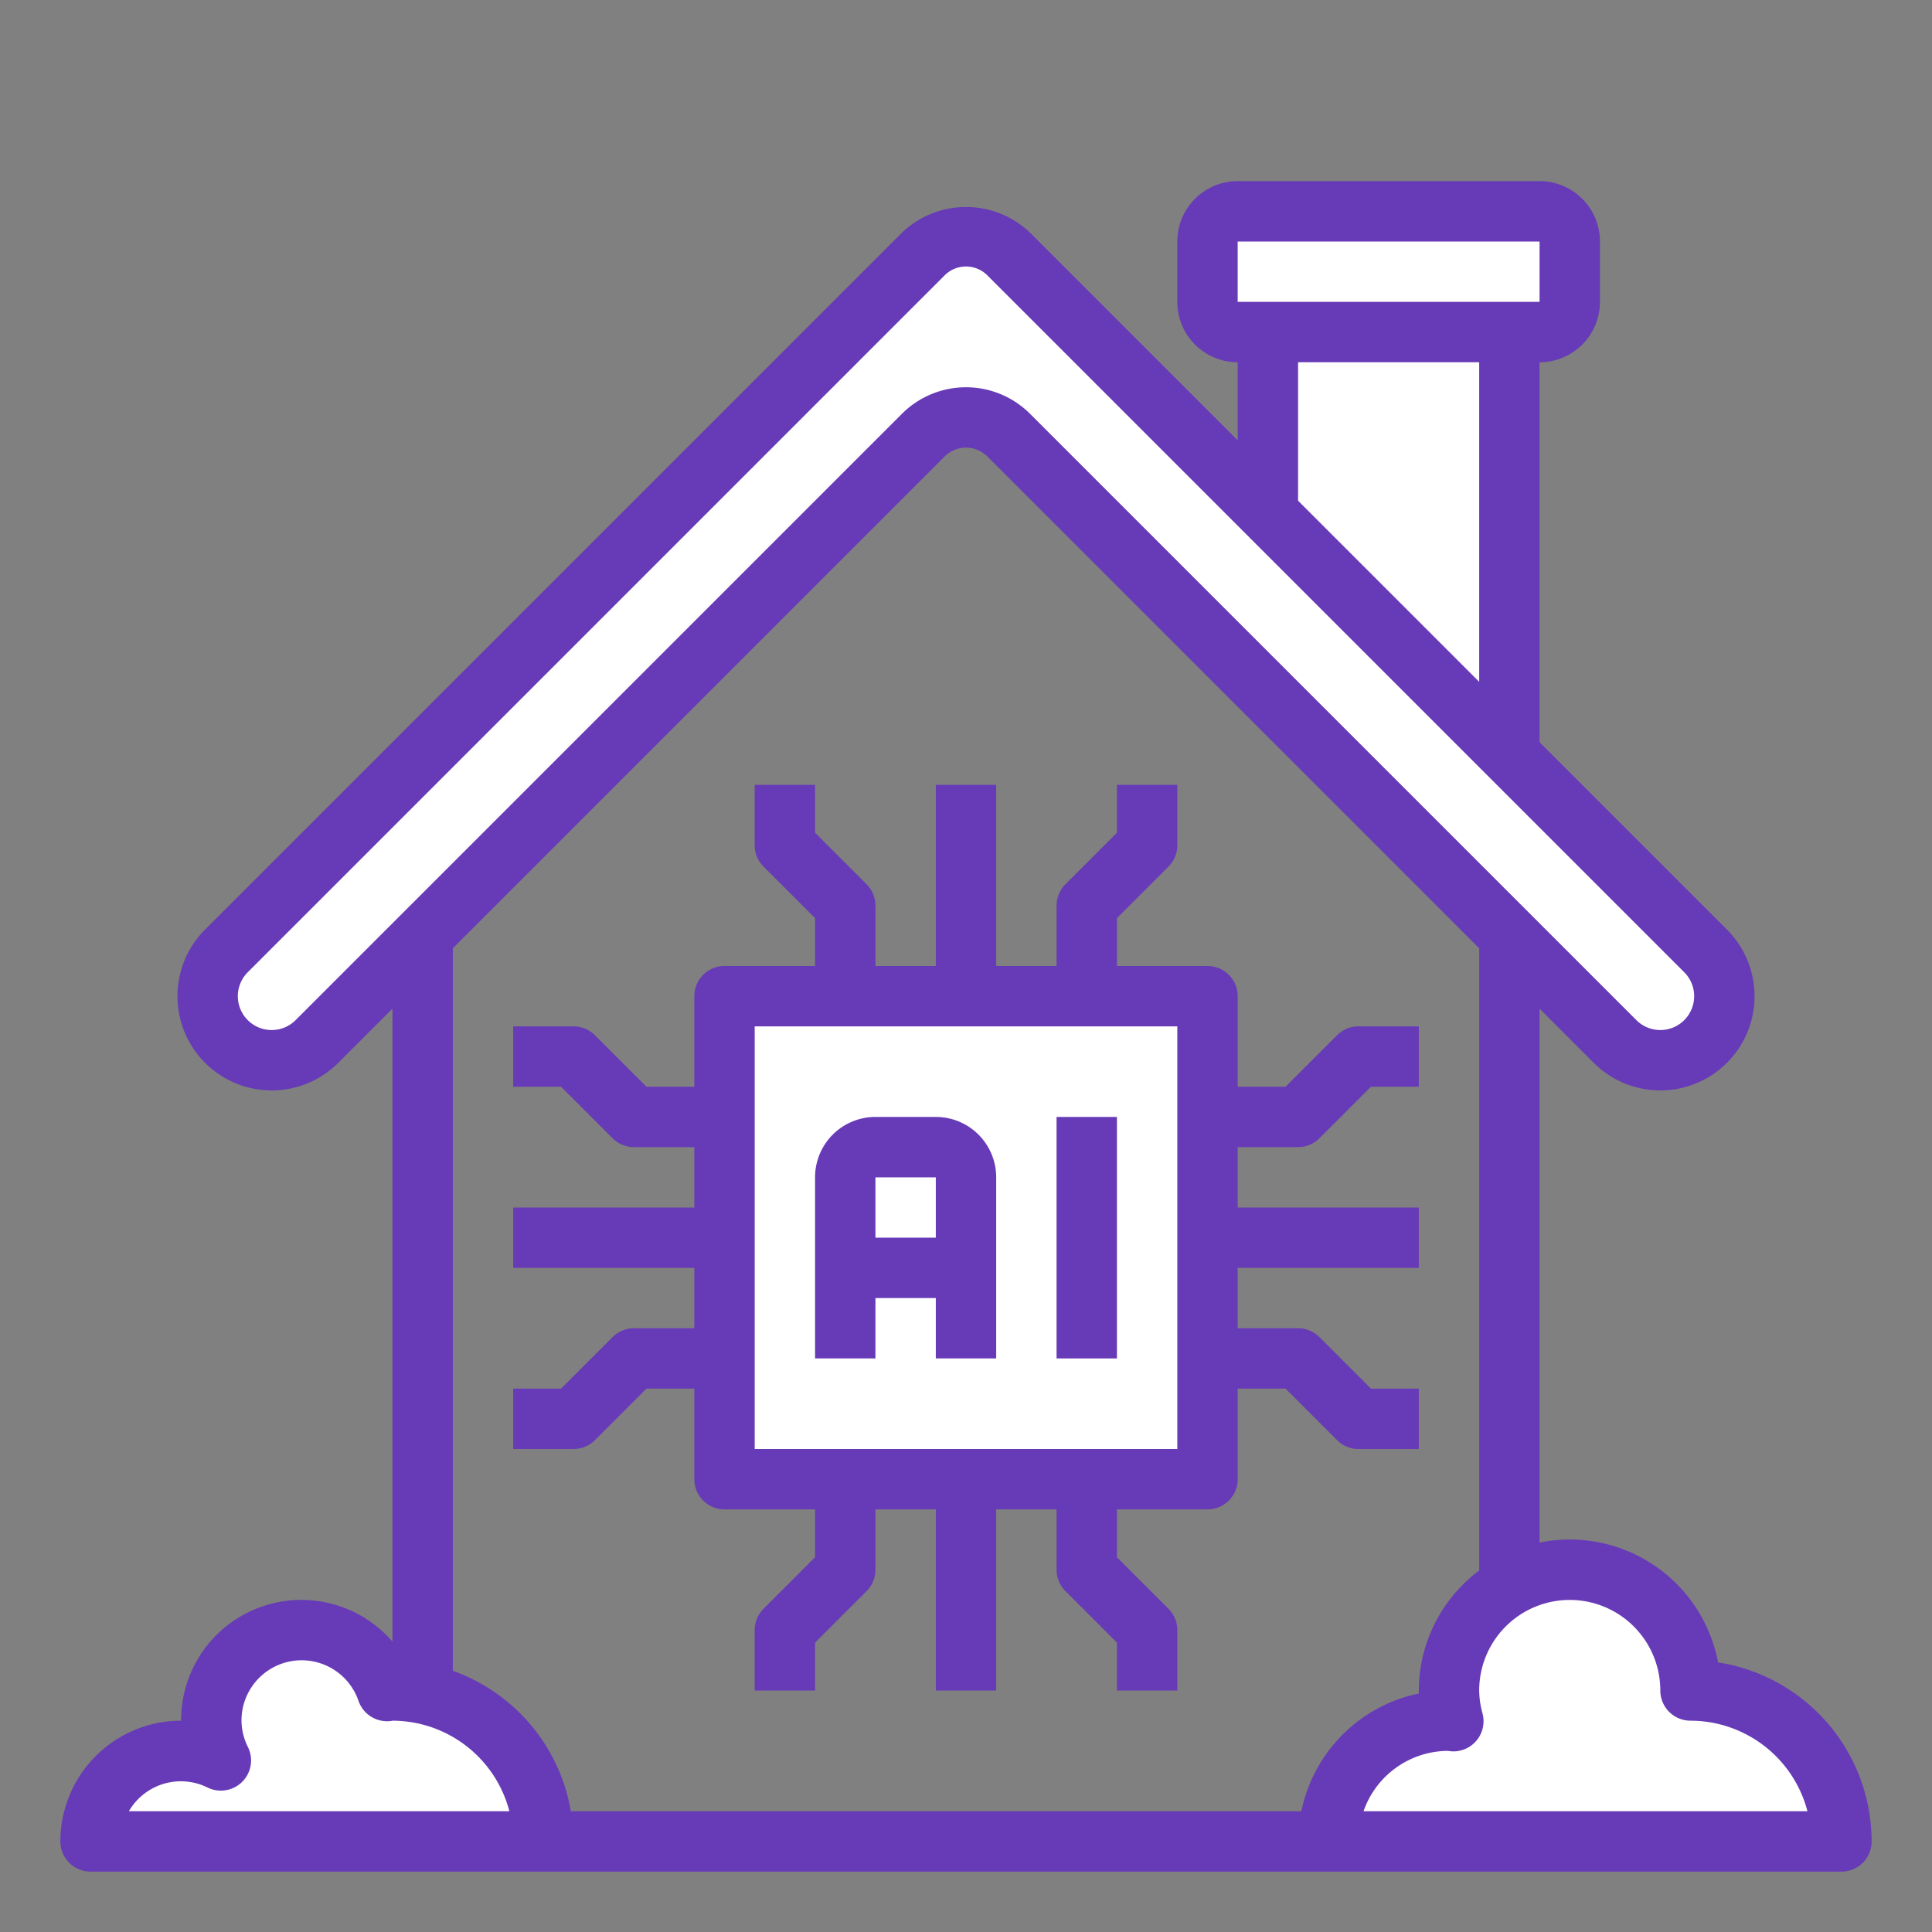<?xml version="1.0"?>
<svg xmlns="http://www.w3.org/2000/svg" height="512px" viewBox="0 0 64 64" width="512px" class="hovered-paths"><rect x="0" y="0" width="64" height="64" fill="#808080" stroke="none"/><g><g id="Smart_House" data-name="Smart House"><g fill="#bddbff"><path d="m56.5 31.5a2.121 2.121 0 0 1 -3 3l-3.5-3.5-16.59-16.59a1.992 1.992 0 0 0 -2.82 0l-16.59 16.59-3.5 3.5a2.121 2.121 0 0 1 -3-3l23.09-23.09a1.992 1.992 0 0 1 2.82 0l8.59 8.59 8 8z" data-original="#000000" class="" data-old_color="#000000" style="fill:#FFFFFF"/><path d="m52 8v2a1 1 0 0 1 -1 1h-10a1 1 0 0 1 -1-1v-2a1 1 0 0 1 1-1h10a1 1 0 0 1 1 1z" data-original="#000000" class="" data-old_color="#000000" style="fill:#FFFFFF"/><path d="m56 56a4 4 0 0 0 -8 0 3.737 3.737 0 0 0 .15 1.01c-.05 0-.1-.01-.15-.01a4 4 0 0 0 -4 4h17a5 5 0 0 0 -5-5z" data-original="#000000" class="" data-old_color="#000000" style="fill:#FFFFFF"/><path d="m50 11v14l-8-8v-6z" data-original="#000000" class="" data-old_color="#000000" style="fill:#FFFFFF"/><path d="m36 33h-4-4-4v4 4 4 4h4 4 4 4v-4-4-4-4z" data-original="#000000" class="" data-old_color="#000000" style="fill:#FFFFFF"/><path d="m14 56.1a4.712 4.712 0 0 0 -1-.1c-.06 0-.12.02-.18.02a2.991 2.991 0 0 0 -5.82.98 2.955 2.955 0 0 0 .32 1.32 2.955 2.955 0 0 0 -1.32-.32 3 3 0 0 0 -3 3h15a5 5 0 0 0 -4-4.9z" data-original="#000000" class="" data-old_color="#000000" style="fill:#FFFFFF"/></g><path d="m56.913 55.069a5 5 0 0 0 -5.913-3.969v-17.686l1.793 1.793a3.121 3.121 0 0 0 4.414-4.414l-6.207-6.207v-12.586a2 2 0 0 0 2-2v-2a2 2 0 0 0 -2-2h-10a2 2 0 0 0 -2 2v2a2 2 0 0 0 2 2v2.586l-6.879-6.879a3.072 3.072 0 0 0 -4.242 0l-23.086 23.086a3.121 3.121 0 0 0 4.414 4.414l1.793-1.793v20.968a3.983 3.983 0 0 0 -7 2.618 4 4 0 0 0 -4 4 1 1 0 0 0 1 1h58a1 1 0 0 0 1-1 6.01 6.01 0 0 0 -5.087-5.931zm-15.913-47.069h10v2h-10zm2 4h6v10.586l-6-6zm-33.207 21.793a1.121 1.121 0 0 1 -1.586-1.586l23.086-23.086a1 1 0 0 1 1.414 0l23.086 23.086a1.121 1.121 0 0 1 -1.586 1.586l-20.086-20.086a3 3 0 0 0 -4.242 0zm21.5-18.672a1 1 0 0 1 1.414 0l16.293 16.293v20.612a4.977 4.977 0 0 0 -2 3.974v.1a5.007 5.007 0 0 0 -3.89 3.9h-24.2a6.013 6.013 0 0 0 -3.91-4.652v-23.934zm-27.024 44.879a1.992 1.992 0 0 1 2.606-.786 1 1 0 0 0 1.339-1.339 1.972 1.972 0 0 1 -.214-.875 1.992 1.992 0 0 1 3.877-.653 1 1 0 0 0 .985.67.513.513 0 0 0 .138-.017 4.009 4.009 0 0 1 3.874 3zm40.9 0a2.976 2.976 0 0 1 2.767-2c.034 0 .134.015.168.016a1 1 0 0 0 1.007-1.255 2.944 2.944 0 0 1 -.111-.761 3 3 0 0 1 6 0 1 1 0 0 0 1 1 4.009 4.009 0 0 1 3.874 3z" fill="#3d9ae2" data-original="#3D9AE2" class="hovered-path active-path" data-old_color="#3d9ae2" style="fill:#673AB7"/><path d="m21 44a1 1 0 0 0 -.707.293l-1.707 1.707h-1.586v2h2a1 1 0 0 0 .707-.293l1.707-1.707h1.586v3a1 1 0 0 0 1 1h3v1.586l-1.707 1.707a1 1 0 0 0 -.293.707v2h2v-1.586l1.707-1.707a1 1 0 0 0 .293-.707v-2h2v6h2v-6h2v2a1 1 0 0 0 .293.707l1.707 1.707v1.586h2v-2a1 1 0 0 0 -.293-.707l-1.707-1.707v-1.586h3a1 1 0 0 0 1-1v-3h1.586l1.707 1.707a1 1 0 0 0 .707.293h2v-2h-1.586l-1.707-1.707a1 1 0 0 0 -.707-.293h-2v-2h6v-2h-6v-2h2a1 1 0 0 0 .707-.293l1.707-1.707h1.586v-2h-2a1 1 0 0 0 -.707.293l-1.707 1.707h-1.586v-3a1 1 0 0 0 -1-1h-3v-1.586l1.707-1.707a1 1 0 0 0 .293-.707v-2h-2v1.586l-1.707 1.707a1 1 0 0 0 -.293.707v2h-2v-6h-2v6h-2v-2a1 1 0 0 0 -.293-.707l-1.707-1.707v-1.586h-2v2a1 1 0 0 0 .293.707l1.707 1.707v1.586h-3a1 1 0 0 0 -1 1v3h-1.586l-1.707-1.707a1 1 0 0 0 -.707-.293h-2v2h1.586l1.707 1.707a1 1 0 0 0 .707.293h2v2h-6v2h6v2zm4-10h14v14h-14z" fill="#3d9ae2" data-original="#3D9AE2" class="hovered-path active-path" data-old_color="#3d9ae2" style="fill:#673AB7"/><path d="m31 37h-2a2 2 0 0 0 -2 2v6h2v-2h2v2h2v-6a2 2 0 0 0 -2-2zm-2 4v-2h2v2z" fill="#3d9ae2" data-original="#3D9AE2" class="hovered-path active-path" data-old_color="#3d9ae2" style="fill:#673AB7"/><path d="m35 37h2v8h-2z" fill="#3d9ae2" data-original="#3D9AE2" class="hovered-path active-path" data-old_color="#3d9ae2" style="fill:#673AB7"/></g></g> </svg>
